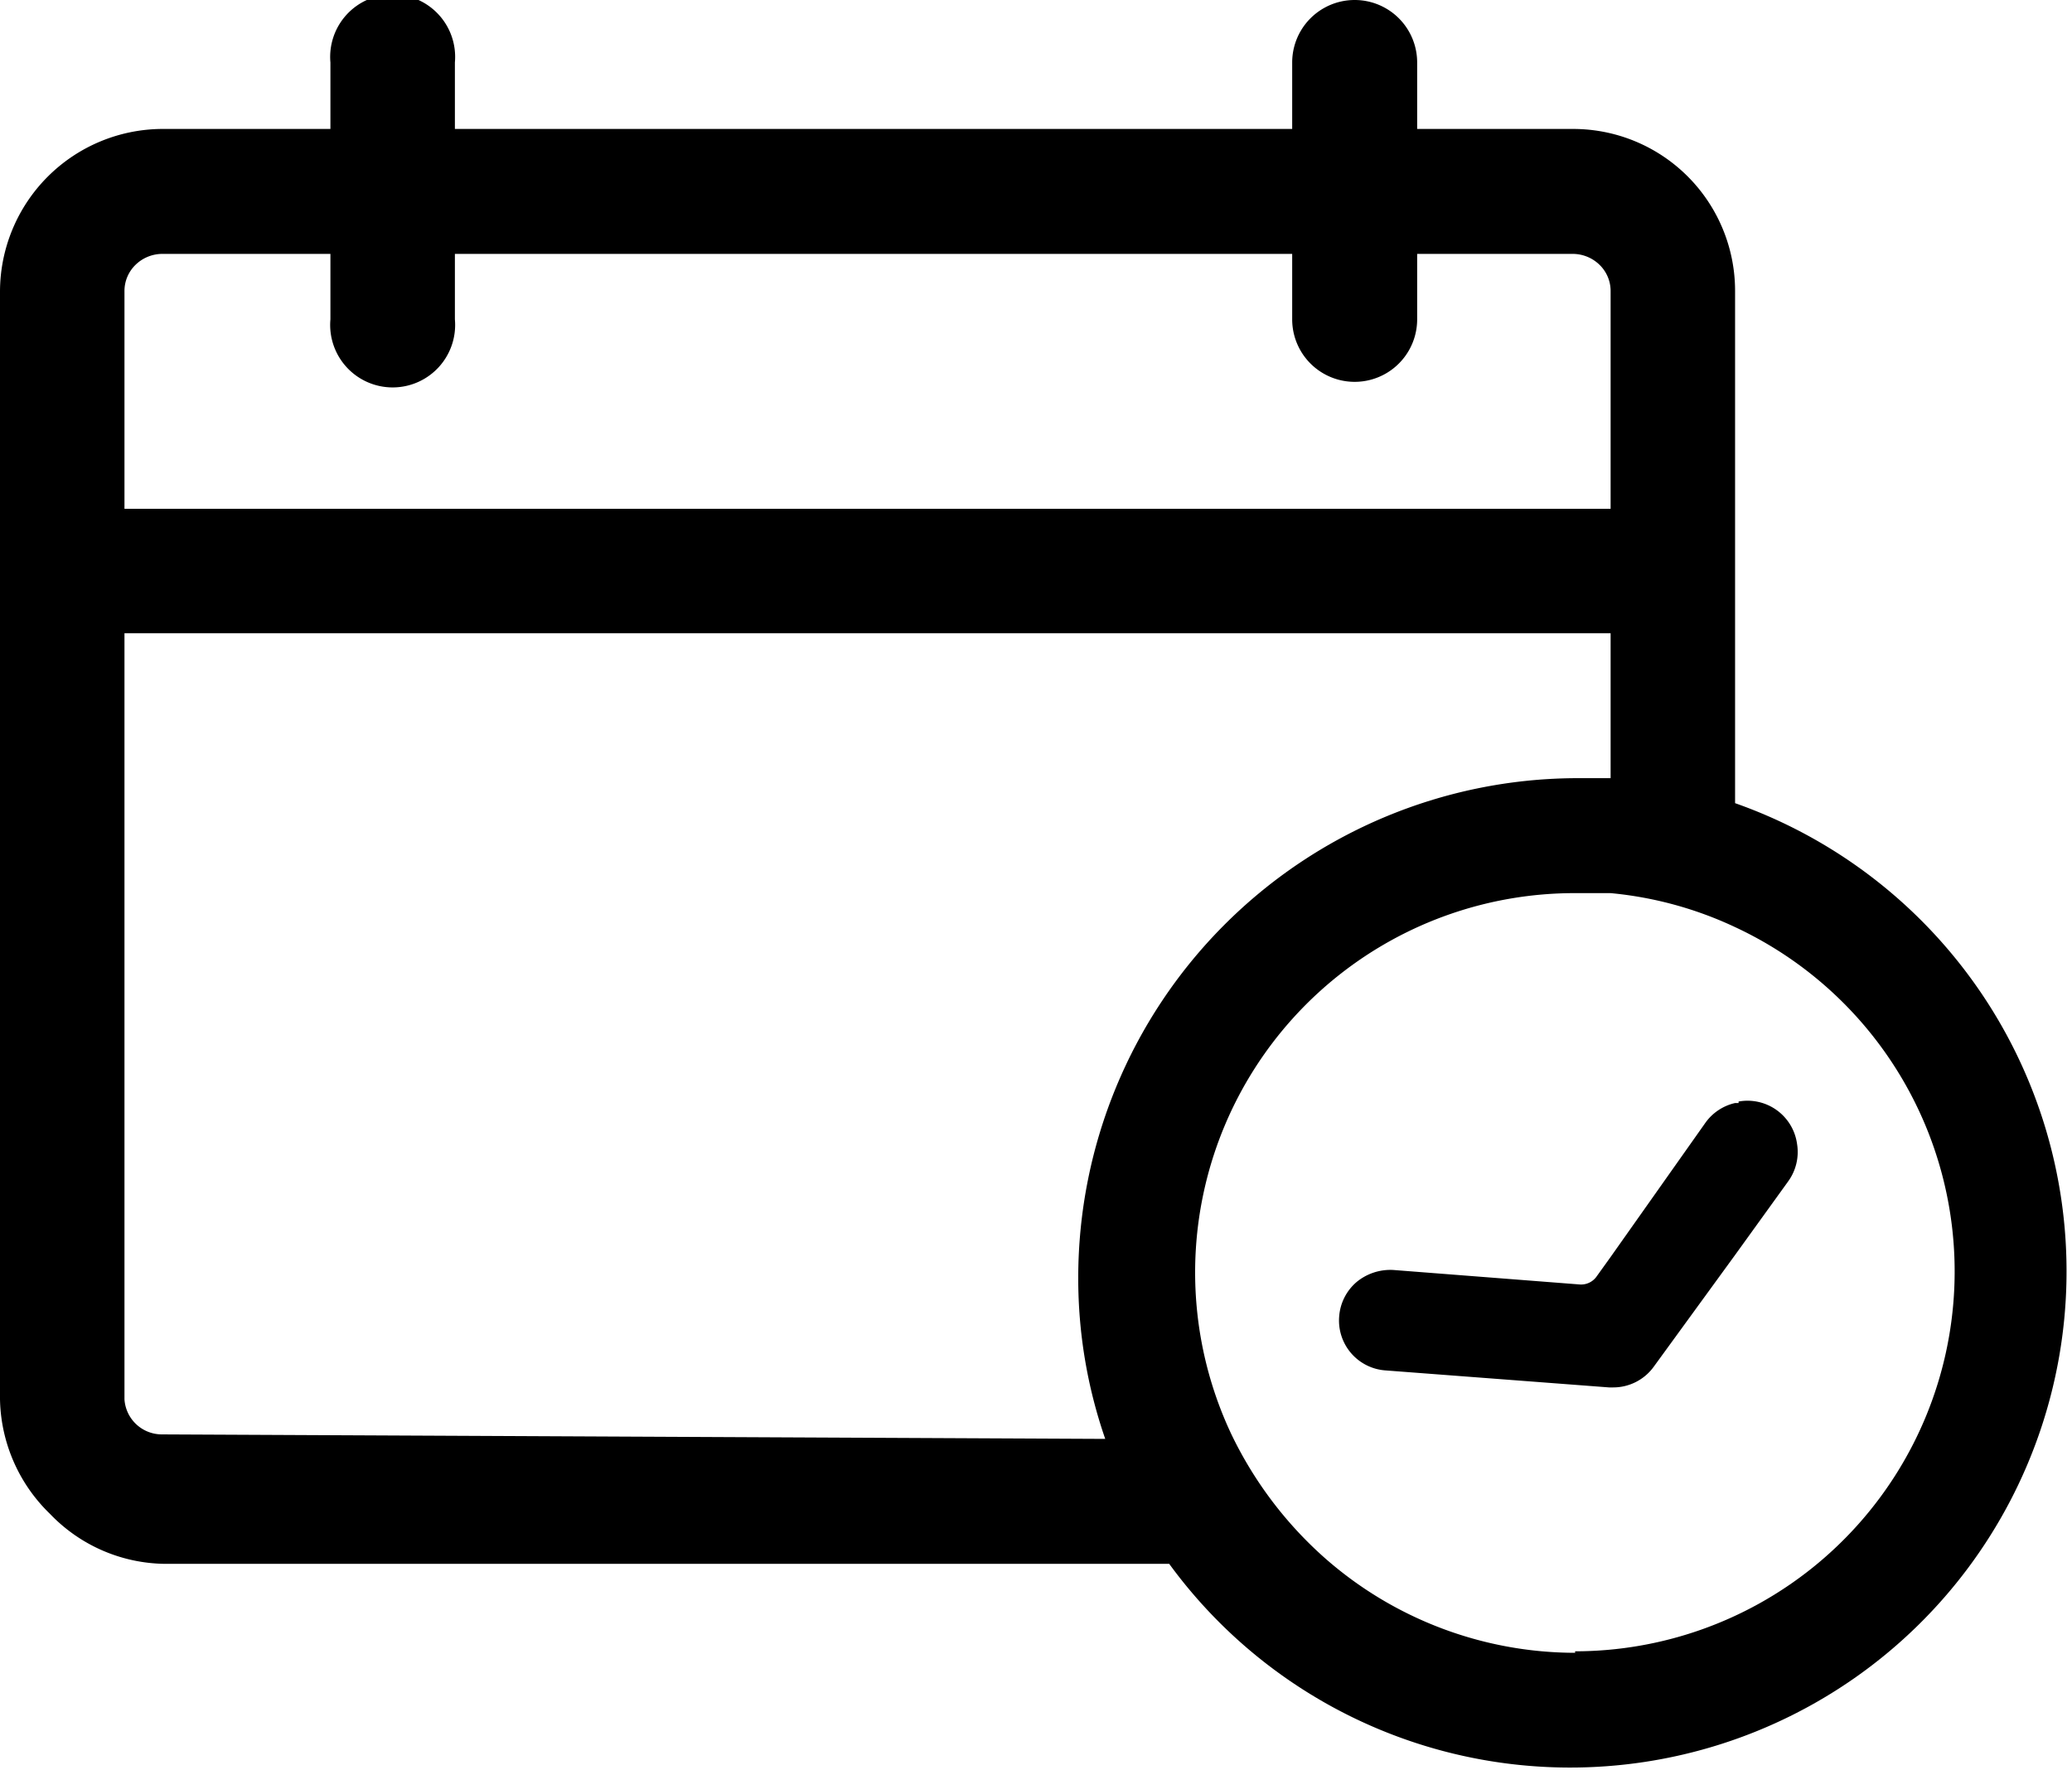 <svg xmlns="http://www.w3.org/2000/svg" viewBox="0 0 41.45 35.42">    
    <title>Fecha@PYPGrandes</title>
    <g>
        <g>
            <path d="M34.71,16.07V5.83a3.24,3.24,0,0,0-3.24-3.25H28.35V1.25a1.25,1.25,0,0,0-2.5,0V2.58H9.1V1.25a1.25,1.25,0,1,0-2.49,0V2.58H3.24A3.26,3.26,0,0,0,0,5.83V28a3.27,3.27,0,0,0,1,2.29,3.23,3.23,0,0,0,2.29,1H23.39A9.93,9.93,0,1,0,34.71,16.07Zm-3.2,17a7.59,7.59,0,0,1-5-1.89,7.84,7.84,0,0,1-1.88-2.49,7.59,7.59,0,0,1,6.88-10.82c.24,0,.47,0,.71,0a7.48,7.48,0,0,1,2.49.68,7.6,7.6,0,0,1-3.2,14.49ZM2.49,5.83a.73.73,0,0,1,.22-.53.77.77,0,0,1,.53-.22H6.61V6.39a1.25,1.25,0,1,0,2.49,0V5.08H25.85V6.39a1.25,1.25,0,1,0,2.5,0V5.08h3.12A.77.77,0,0,1,32,5.3a.73.73,0,0,1,.22.53v4.35H2.49ZM3.24,28.7A.75.75,0,0,1,2.49,28V12.67H32.22v2.9c-.24,0-.47,0-.71,0a10,10,0,0,0-9.94,10,9.8,9.8,0,0,0,.54,3.22Z" />
            <path d="M34.78,22.07l-.07,0a1,1,0,0,0-.59.39l-1.9,2.69-.28.39a.38.38,0,0,1-.34.16l-3.73-.29a1.06,1.06,0,0,0-.73.24,1,1,0,0,0-.35.69,1,1,0,0,0,.93,1.08l4.47.34h.08a1,1,0,0,0,.81-.41l1.63-2.24,1.06-1.47a1,1,0,0,0,.18-.75,1,1,0,0,0-1.17-.85Z" />
        </g>
    </g>
</svg>